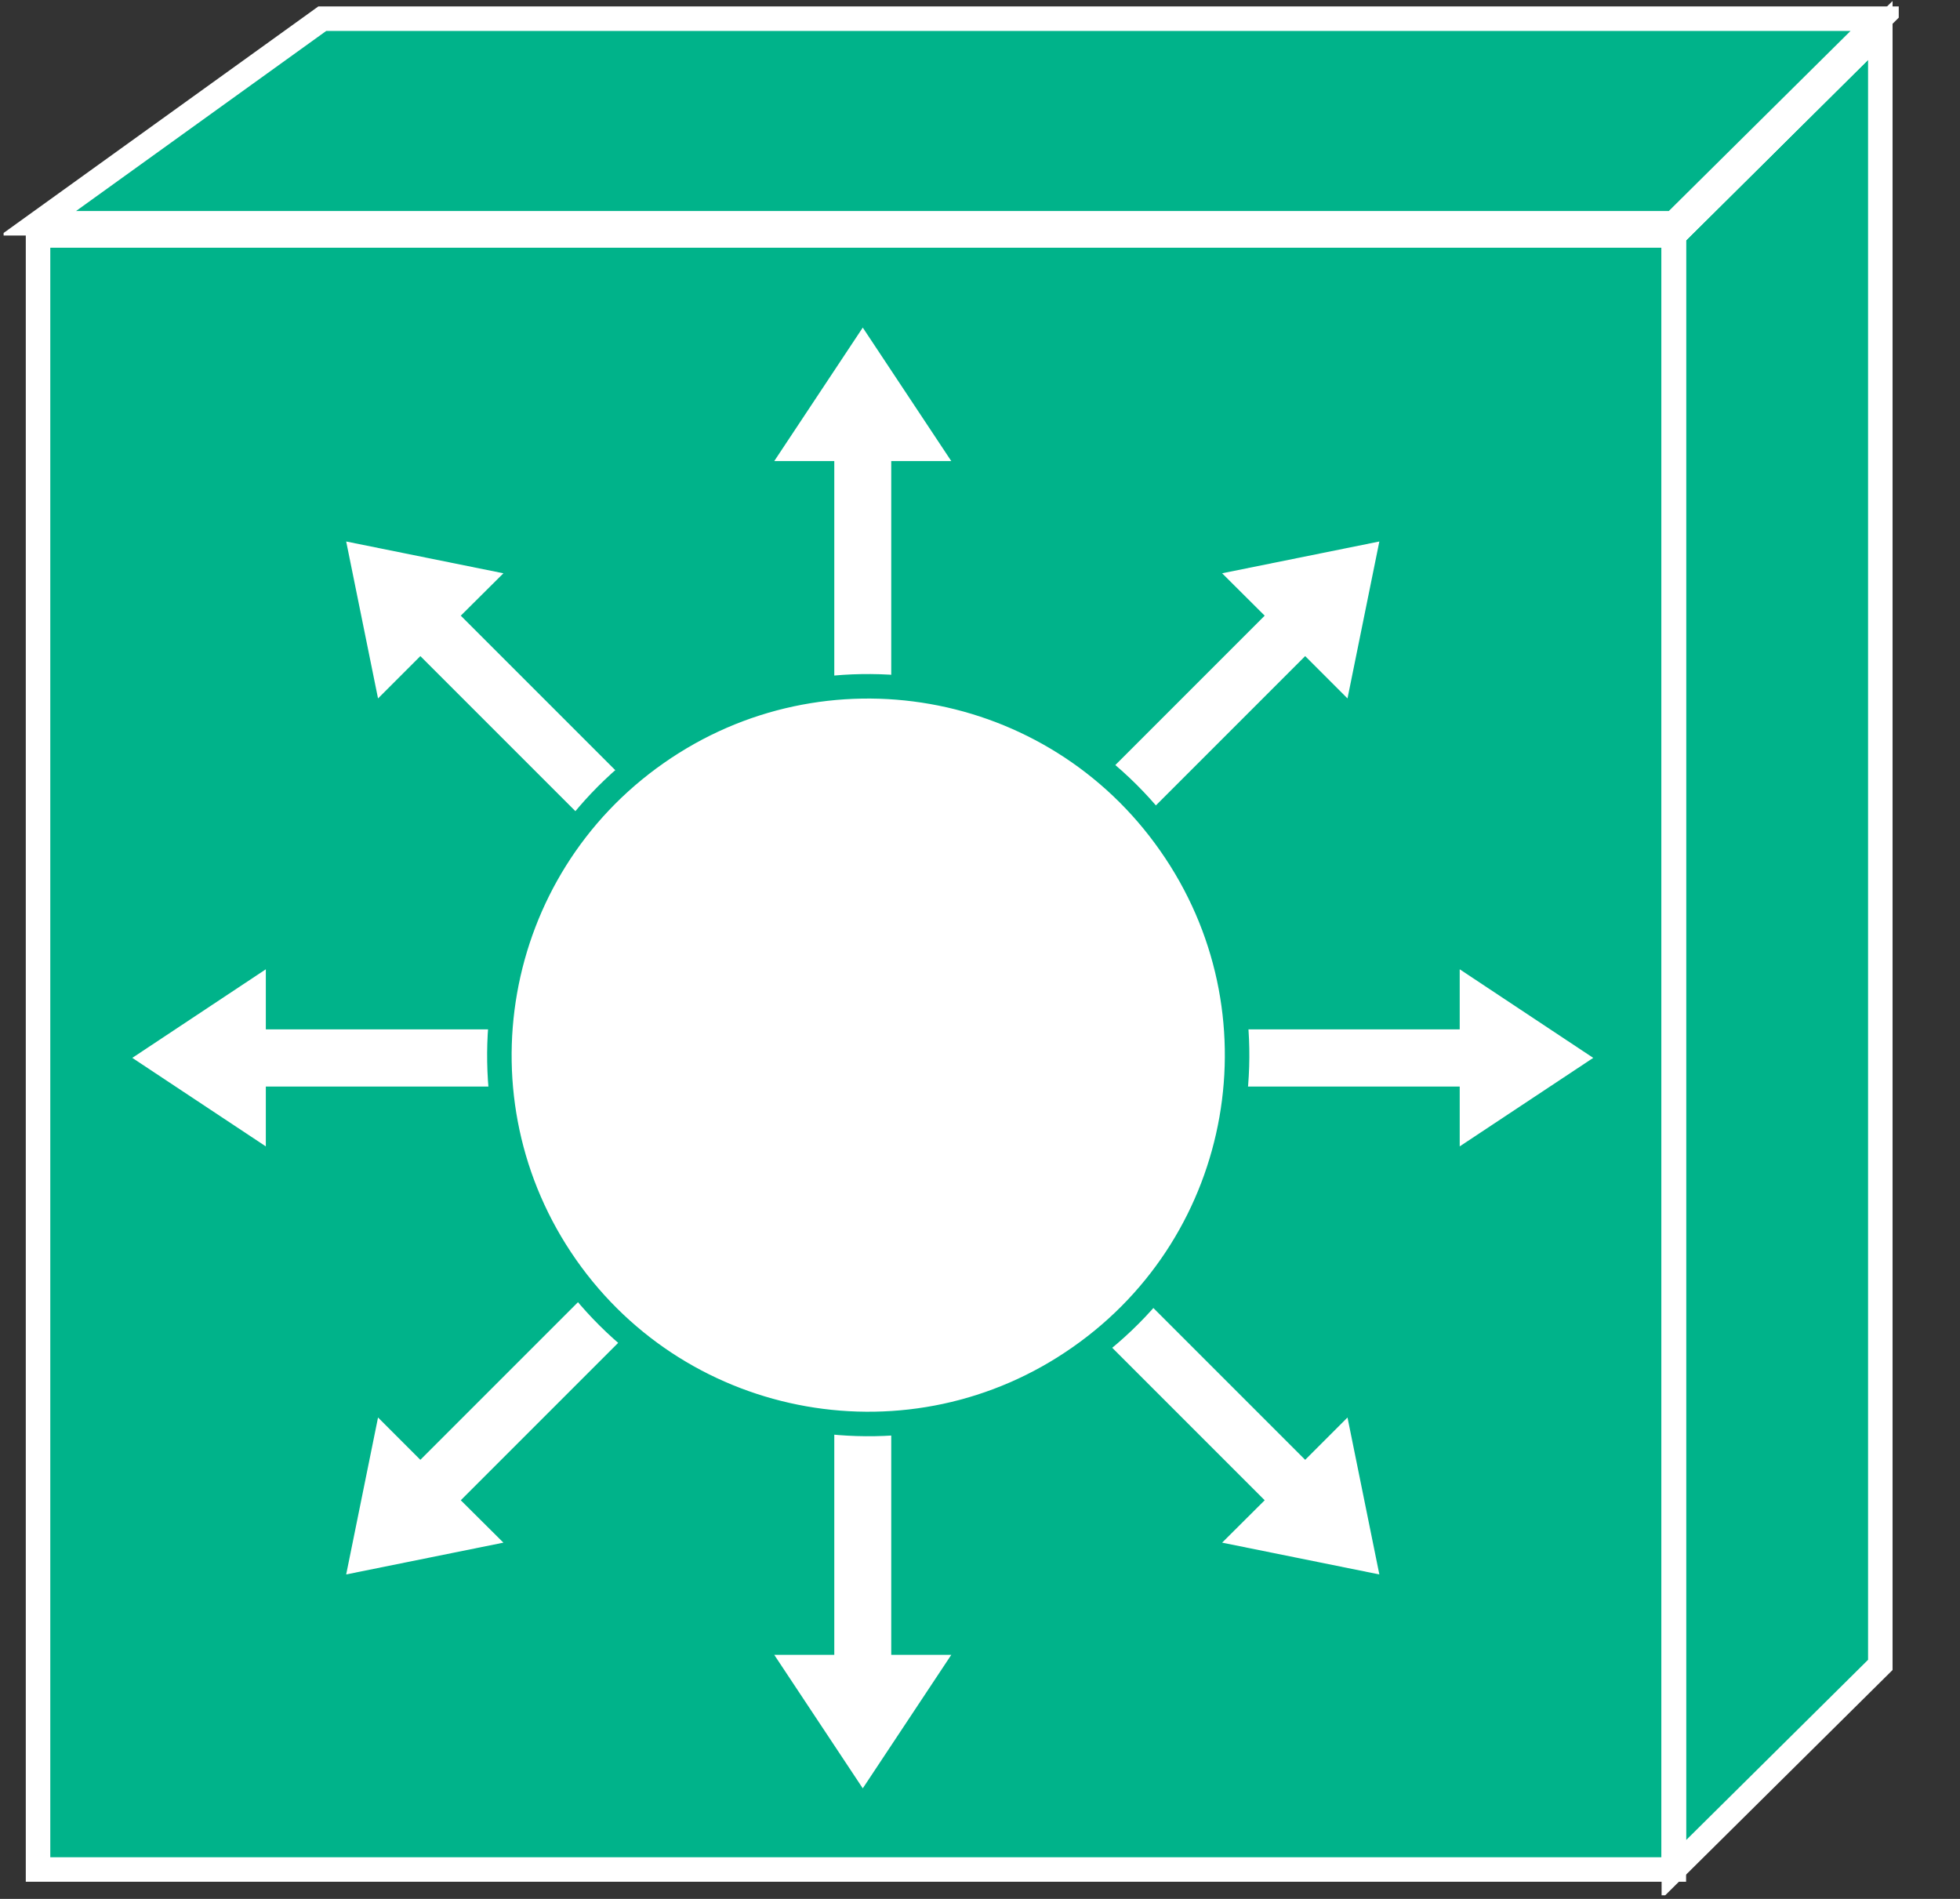<?xml version="1.0" encoding="UTF-8"?>
<svg xmlns="http://www.w3.org/2000/svg" xmlns:xlink="http://www.w3.org/1999/xlink" width="32pt" height="31pt" viewBox="0 0 32 31" version="1.1">
<rect x="0" y="0" width="32" height="31" fill="#333333" stroke="none"/>
<defs>
<clipPath id="clip1">
  <path d="M 0.059 0.02 L 31 0.02 L 31 30.941 L 0.059 30.941 L 0.059 0.02 Z M 0.059 0.02 "/>
</clipPath>
<clipPath id="clip2">
  <path d="M 0.059 0.02 L 31 0.02 L 31 30.941 L 0.059 30.941 L 0.059 0.02 Z M 0.059 0.02 "/>
</clipPath>
<clipPath id="clip3">
  <path d="M 0.059 0.02 L 31 0.02 L 31 30.941 L 0.059 30.941 L 0.059 0.02 Z M 0.059 0.02 "/>
</clipPath>
<clipPath id="clip4">
  <path d="M 0.059 0.02 L 31 0.02 L 31 30.941 L 0.059 30.941 L 0.059 0.02 Z M 0.059 0.02 "/>
</clipPath>
<clipPath id="clip5">
  <path d="M 0.059 0.02 L 31 0.02 L 31 30.941 L 0.059 30.941 L 0.059 0.02 Z M 0.059 0.02 "/>
</clipPath>
<clipPath id="clip6">
  <path d="M 0.059 0.02 L 31 0.02 L 31 30.941 L 0.059 30.941 L 0.059 0.02 Z M 0.059 0.02 "/>
</clipPath>
<clipPath id="clip7">
  <path d="M 0.059 0.02 L 31 0.02 L 31 30.941 L 0.059 30.941 L 0.059 0.02 Z M 0.059 0.02 "/>
</clipPath>
<clipPath id="clip8">
  <path d="M 0.059 0.02 L 31 0.02 L 31 30.941 L 0.059 30.941 L 0.059 0.02 Z M 0.059 0.02 "/>
</clipPath>
</defs>
<g id="surface0">
<path style=" stroke:none;fill-rule:nonzero;fill:#00B38A;fill-opacity:1;" d="M 0.621 3.84 L 27.328 3.84 L 27.328 30.52 L 0.621 30.52 L 0.621 3.84 Z M 0.621 3.84 "/>
<g clip-path="url(#clip1)" clip-rule="nonzero">
<path style="fill:none;stroke-width:0.4;stroke-linecap:butt;stroke-linejoin:miter;stroke:#FFFFFF;stroke-opacity:1;stroke-miterlimit:4;" d="M 0.621 27.16 L 27.328 27.16 L 27.328 0.48 L 0.621 0.48 L 0.621 27.16 Z M 0.621 27.16 " transform="matrix(1,0,0,-1,0,31)"/>
</g>
<path style=" stroke:none;fill-rule:nonzero;fill:#00B38A;fill-opacity:1;" d="M 30.699 27.18 L 30.699 0.496 L 27.328 3.84 L 27.328 30.52 L 30.699 27.18 "/>
<g clip-path="url(#clip2)" clip-rule="nonzero">
<path style="fill:none;stroke-width:0.4;stroke-linecap:butt;stroke-linejoin:miter;stroke:#FFFFFF;stroke-opacity:1;stroke-miterlimit:4;" d="M 30.699 3.82 L 30.699 30.504 L 27.328 27.16 L 27.328 0.48 L 30.699 3.82 Z M 30.699 3.82 " transform="matrix(1,0,0,-1,0,31)"/>
</g>
<path style=" stroke:none;fill-rule:nonzero;fill:#00B38A;fill-opacity:1;" d="M 5.262 0.305 L 0.621 3.645 L 27.328 3.645 L 30.699 0.305 L 5.262 0.305 "/>
<g clip-path="url(#clip3)" clip-rule="nonzero">
<path style="fill:none;stroke-width:0.4;stroke-linecap:butt;stroke-linejoin:miter;stroke:#FFFFFF;stroke-opacity:1;stroke-miterlimit:4;" d="M 5.262 30.695 L 0.621 27.355 L 27.328 27.355 L 30.699 30.695 L 5.262 30.695 Z M 5.262 30.695 " transform="matrix(1,0,0,-1,0,31)"/>
</g>
<path style=" stroke:none;fill-rule:nonzero;fill:#00B38A;fill-opacity:1;" d="M 27.328 3.84 L 0.621 3.84 "/>
<g clip-path="url(#clip4)" clip-rule="nonzero">
<path style="fill:none;stroke-width:0.4;stroke-linecap:butt;stroke-linejoin:miter;stroke:#FFFFFF;stroke-opacity:1;stroke-miterlimit:4;" d="M 27.328 27.16 L 0.621 27.16 " transform="matrix(1,0,0,-1,0,31)"/>
</g>
<path style=" stroke:none;fill-rule:nonzero;fill:#00B38A;fill-opacity:1;" d="M 27.328 3.84 L 30.699 0.496 "/>
<g clip-path="url(#clip5)" clip-rule="nonzero">
<path style="fill:none;stroke-width:0.4;stroke-linecap:butt;stroke-linejoin:miter;stroke:#FFFFFF;stroke-opacity:1;stroke-miterlimit:4;" d="M 27.328 27.16 L 30.699 30.504 " transform="matrix(1,0,0,-1,0,31)"/>
</g>
<path style=" stroke:none;fill-rule:nonzero;fill:#00B38A;fill-opacity:1;" d="M 27.328 3.84 L 27.328 30.52 "/>
<g clip-path="url(#clip6)" clip-rule="nonzero">
<path style="fill:none;stroke-width:0.4;stroke-linecap:butt;stroke-linejoin:miter;stroke:#FFFFFF;stroke-opacity:1;stroke-miterlimit:4;" d="M 27.328 27.16 L 27.328 0.48 " transform="matrix(1,0,0,-1,0,31)"/>
</g>
<path style=" stroke:none;fill-rule:nonzero;fill:#00B38A;fill-opacity:1;" d="M 27.328 3.84 L 0.621 3.84 "/>
<g clip-path="url(#clip7)" clip-rule="nonzero">
<path style="fill:none;stroke-width:0.4;stroke-linecap:butt;stroke-linejoin:miter;stroke:#FFFFFF;stroke-opacity:1;stroke-miterlimit:4;" d="M 27.328 27.16 L 0.621 27.16 " transform="matrix(1,0,0,-1,0,31)"/>
</g>
<path style=" stroke:none;fill-rule:nonzero;fill:#00B38A;fill-opacity:1;" d="M 27.328 3.84 L 30.699 0.496 "/>
<g clip-path="url(#clip8)" clip-rule="nonzero">
<path style="fill:none;stroke-width:0.4;stroke-linecap:butt;stroke-linejoin:miter;stroke:#FFFFFF;stroke-opacity:1;stroke-miterlimit:4;" d="M 27.328 27.16 L 30.699 30.504 " transform="matrix(1,0,0,-1,0,31)"/>
</g>
<path style=" stroke:none;fill-rule:nonzero;fill:#FFFFFF;fill-opacity:1;" d="M 14.551 13.301 L 14.551 7.527 L 15.531 7.527 L 14.086 5.348 L 12.641 7.527 L 13.621 7.527 L 13.621 13.301 L 14.551 13.301 "/>
<path style=" stroke:none;fill-rule:nonzero;fill:#FFFFFF;fill-opacity:1;" d="M 11.605 14.133 L 7.523 10.051 L 8.219 9.359 L 5.652 8.84 L 6.172 11.402 L 6.863 10.711 L 10.945 14.793 L 11.605 14.133 "/>
<path style=" stroke:none;fill-rule:nonzero;fill:#FFFFFF;fill-opacity:1;" d="M 10.113 16.805 L 4.34 16.805 L 4.34 15.824 L 2.16 17.27 L 4.34 18.715 L 4.34 17.738 L 10.113 17.738 L 10.113 16.805 "/>
<path style=" stroke:none;fill-rule:nonzero;fill:#FFFFFF;fill-opacity:1;" d="M 10.945 19.75 L 6.863 23.832 L 6.172 23.141 L 5.652 25.703 L 8.219 25.184 L 7.523 24.492 L 11.605 20.41 L 10.945 19.75 "/>
<path style=" stroke:none;fill-rule:nonzero;fill:#FFFFFF;fill-opacity:1;" d="M 13.621 21.242 L 13.621 27.016 L 12.641 27.016 L 14.086 29.195 L 15.531 27.016 L 14.551 27.016 L 14.551 21.242 L 13.621 21.242 "/>
<path style=" stroke:none;fill-rule:nonzero;fill:#FFFFFF;fill-opacity:1;" d="M 16.566 20.41 L 20.648 24.492 L 19.953 25.184 L 22.52 25.703 L 22 23.141 L 21.309 23.832 L 17.227 19.75 L 16.566 20.41 "/>
<path style=" stroke:none;fill-rule:nonzero;fill:#FFFFFF;fill-opacity:1;" d="M 18.059 17.738 L 23.832 17.738 L 23.832 18.715 L 26.012 17.27 L 23.832 15.824 L 23.832 16.805 L 18.059 16.805 L 18.059 17.738 "/>
<path style=" stroke:none;fill-rule:nonzero;fill:#FFFFFF;fill-opacity:1;" d="M 17.227 14.793 L 21.309 10.711 L 22 11.402 L 22.52 8.84 L 19.953 9.359 L 20.648 10.051 L 16.566 14.133 L 17.227 14.793 "/>
<path style=" stroke:none;fill-rule:nonzero;fill:#FFFFFF;fill-opacity:1;" d="M 17.629 22.156 C 20.355 20.25 21.016 16.496 19.105 13.773 C 17.199 11.047 13.445 10.387 10.723 12.293 C 7.996 14.199 7.336 17.957 9.242 20.68 C 11.148 23.402 14.906 24.066 17.629 22.156 "/>
<path style="fill:none;stroke-width:0.4;stroke-linecap:butt;stroke-linejoin:miter;stroke:#00B38A;stroke-opacity:1;stroke-miterlimit:4;" d="M 17.629 8.844 C 20.355 10.75 21.016 14.504 19.105 17.227 C 17.199 19.953 13.445 20.613 10.723 18.707 C 7.996 16.801 7.336 13.043 9.242 10.32 C 11.148 7.598 14.906 6.934 17.629 8.844 Z M 17.629 8.844 " transform="matrix(1,0,0,-1,0,31)"/>
</g>
</svg>
